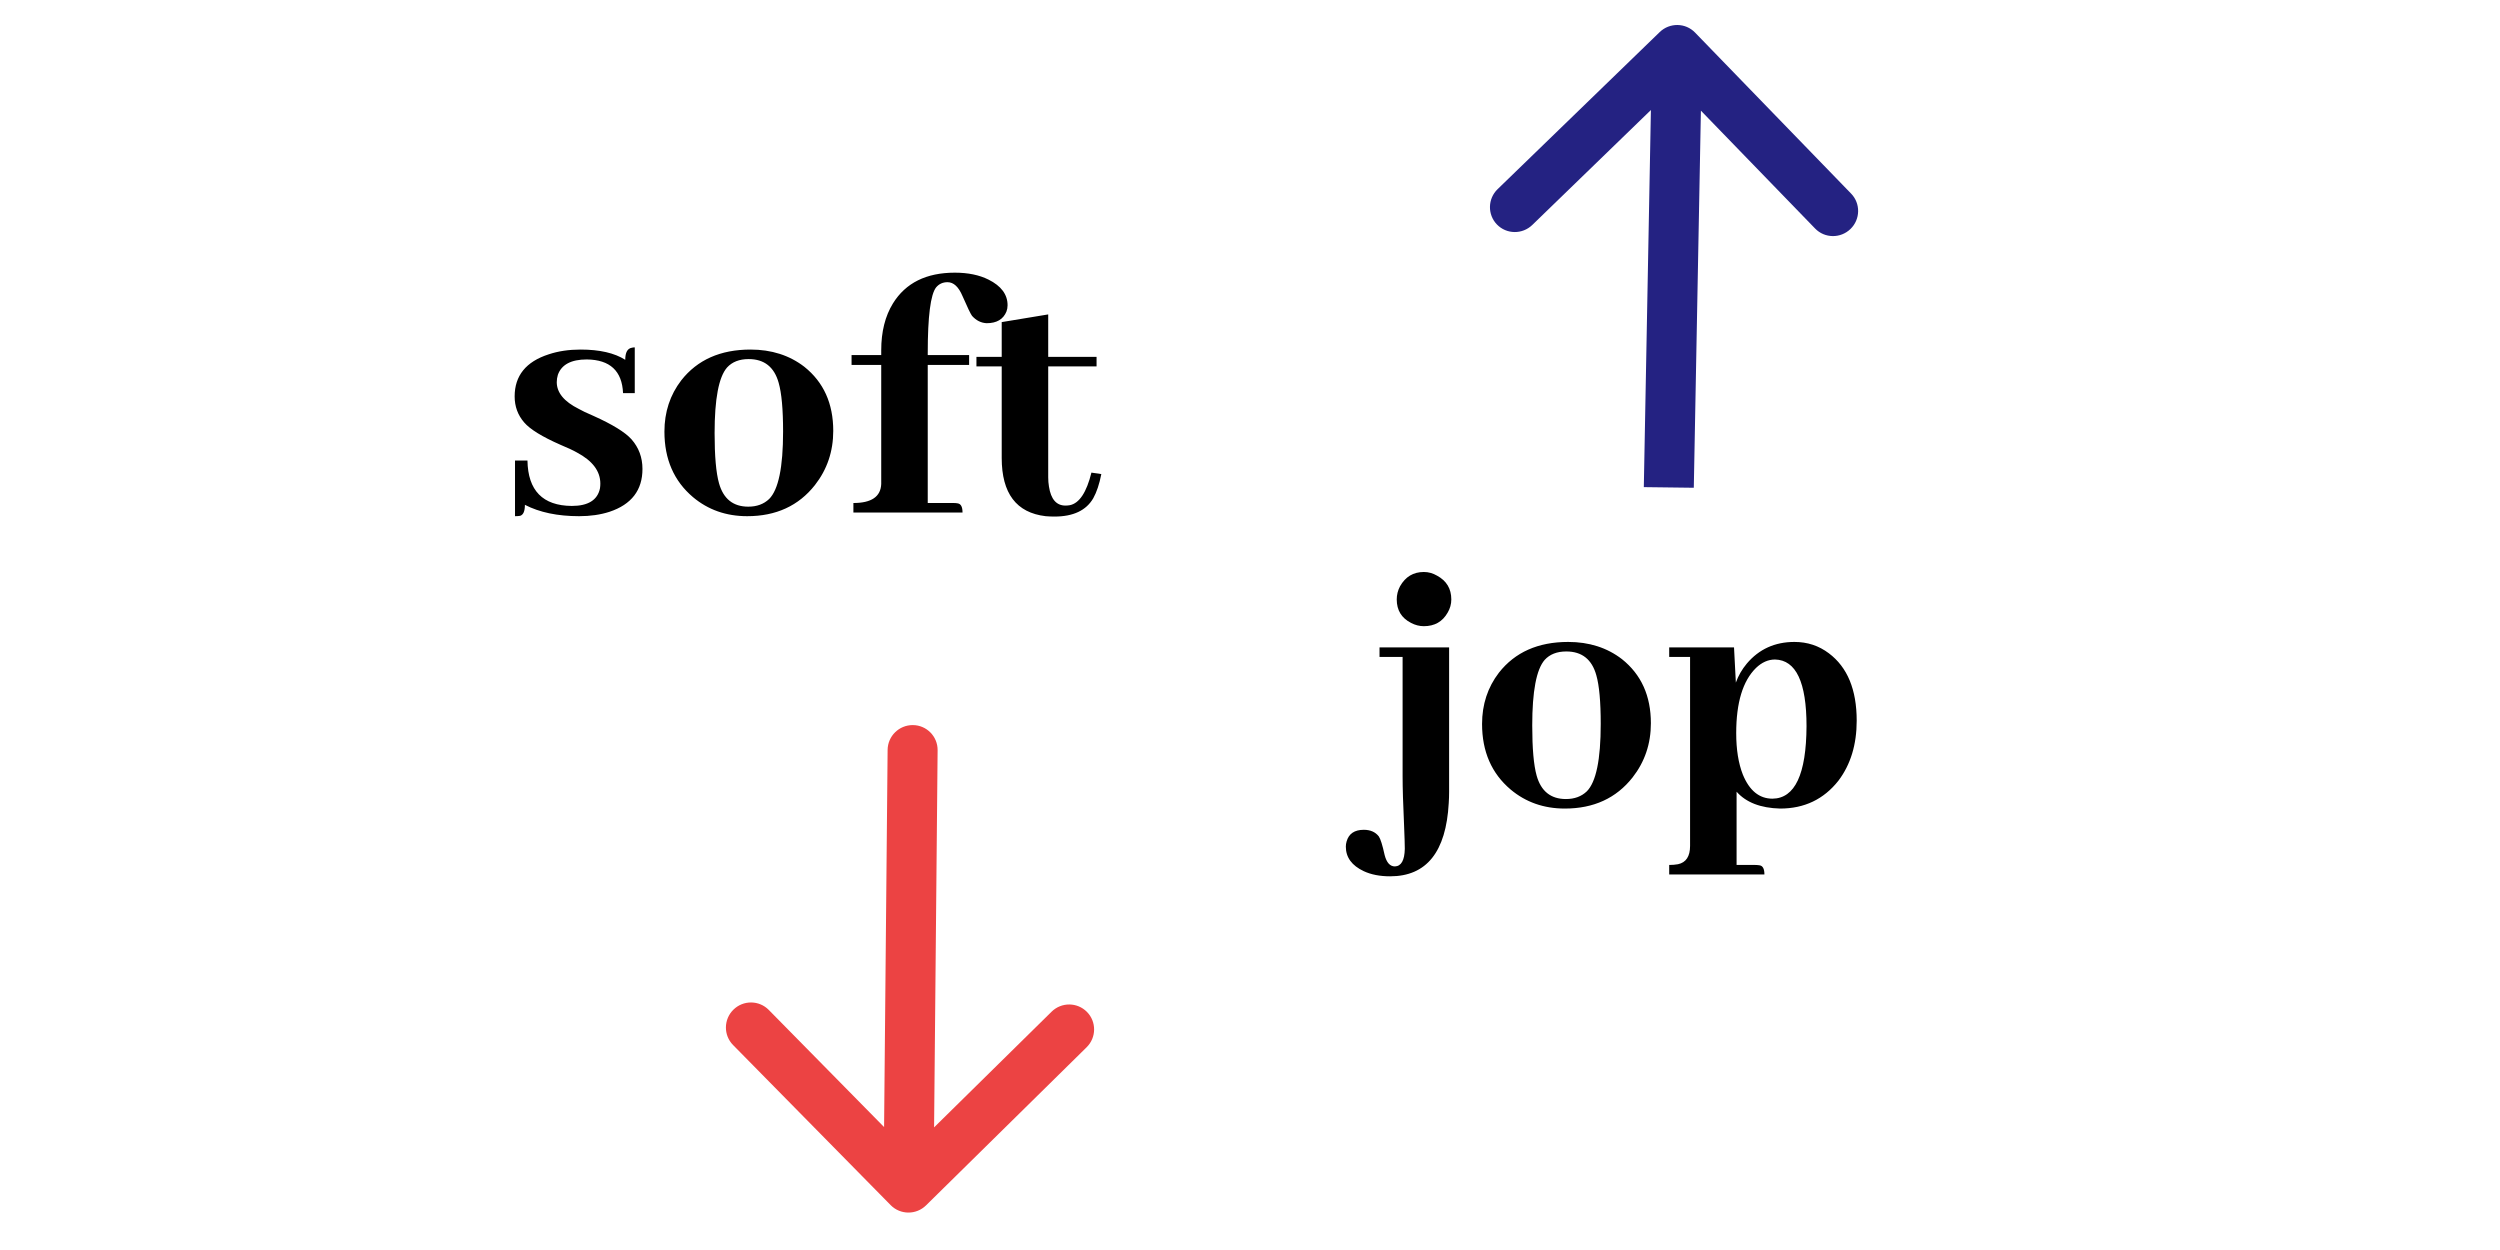 <svg width="100" height="50" viewBox="0 0 200 100" fill="none" xmlns="http://www.w3.org/2000/svg">
<path d="M45.742 40.475C47.051 40.475 47.803 40.006 47.998 39.069C48.018 38.932 48.027 38.805 48.027 38.688C48.027 37.692 47.402 36.862 46.152 36.198C45.879 36.041 45.44 35.836 44.834 35.582C43.369 34.938 42.402 34.342 41.934 33.795C41.426 33.209 41.172 32.516 41.172 31.715C41.172 30.055 42.08 28.932 43.897 28.346C44.658 28.092 45.508 27.965 46.445 27.965C47.969 27.965 49.16 28.239 50.02 28.785C50.02 28.2 50.195 27.877 50.547 27.819C50.625 27.799 50.703 27.789 50.781 27.789V31.451H49.844C49.766 29.674 48.799 28.776 46.943 28.756C45.693 28.756 44.922 29.166 44.629 29.987C44.57 30.182 44.541 30.377 44.541 30.573C44.541 31.412 45.127 32.125 46.299 32.711C46.533 32.848 46.924 33.033 47.471 33.268C48.994 33.952 50.01 34.577 50.518 35.143C51.103 35.807 51.397 36.598 51.397 37.516C51.397 39.215 50.518 40.358 48.76 40.944C48.037 41.178 47.227 41.295 46.328 41.295C44.609 41.295 43.164 40.992 41.992 40.387C41.992 40.895 41.865 41.188 41.611 41.266C41.494 41.285 41.357 41.295 41.201 41.295V36.842H42.197C42.236 39.245 43.418 40.455 45.742 40.475ZM57.168 34.645C57.168 31.91 57.5 30.162 58.164 29.401C58.574 28.951 59.15 28.727 59.893 28.727C61.143 28.727 61.943 29.362 62.295 30.631C62.529 31.451 62.647 32.75 62.647 34.528C62.647 37.379 62.275 39.176 61.533 39.918C61.103 40.328 60.547 40.533 59.863 40.533C58.652 40.533 57.871 39.908 57.52 38.658C57.285 37.819 57.168 36.481 57.168 34.645ZM60.039 27.965C57.637 27.965 55.791 28.785 54.502 30.426C53.603 31.598 53.154 32.965 53.154 34.528C53.154 36.735 53.916 38.483 55.44 39.772C56.65 40.787 58.096 41.295 59.775 41.295C62.08 41.295 63.887 40.465 65.195 38.805C66.172 37.555 66.66 36.11 66.66 34.469C66.66 32.282 65.889 30.573 64.346 29.342C63.154 28.424 61.719 27.965 60.039 27.965ZM76.299 40.241H74.219V29.196H77.529V28.405H74.219V28.258C74.219 25.309 74.443 23.551 74.893 22.985C75.127 22.711 75.43 22.575 75.801 22.575C76.289 22.575 76.689 22.946 77.002 23.688C77.393 24.586 77.647 25.114 77.764 25.27C78.096 25.641 78.486 25.836 78.936 25.856C79.736 25.856 80.264 25.543 80.518 24.918C80.576 24.762 80.606 24.596 80.606 24.42C80.606 23.561 80.098 22.877 79.082 22.369C78.34 21.998 77.441 21.813 76.387 21.813C74.102 21.813 72.451 22.633 71.436 24.274C70.811 25.289 70.498 26.539 70.498 28.024V28.405H68.125V29.196H70.498V38.717C70.459 39.733 69.717 40.241 68.272 40.241V41.002H77.002C77.002 40.553 76.875 40.309 76.621 40.27C76.523 40.25 76.416 40.241 76.299 40.241ZM78.115 29.313H80.137V36.637C80.137 39.469 81.309 41.022 83.652 41.295C83.887 41.315 84.121 41.325 84.356 41.325C85.859 41.325 86.894 40.836 87.461 39.86C87.734 39.371 87.949 38.727 88.106 37.926L87.314 37.809C86.924 39.391 86.348 40.26 85.586 40.416C85.469 40.436 85.352 40.446 85.234 40.446C84.512 40.446 84.072 39.938 83.916 38.922C83.877 38.688 83.857 38.444 83.857 38.19V29.313H87.725V28.551H83.857V25.153L80.137 25.768V28.551H78.115V29.313Z" fill="black"/>
<path d="M116.105 47.957C116.105 47.097 115.724 46.462 114.962 46.052C114.63 45.857 114.278 45.759 113.907 45.759C113.067 45.759 112.433 46.14 112.003 46.902C111.827 47.234 111.739 47.586 111.739 47.957C111.739 48.816 112.12 49.441 112.882 49.832C113.214 50.007 113.556 50.095 113.907 50.095C114.767 50.095 115.401 49.734 115.812 49.011C116.007 48.679 116.105 48.328 116.105 47.957ZM110.362 51.794V52.556H112.208V62.107C112.208 63.025 112.247 64.324 112.325 66.004C112.364 66.96 112.384 67.595 112.384 67.908C112.364 68.826 112.101 69.294 111.593 69.314C111.202 69.314 110.929 69.011 110.772 68.406C110.597 67.605 110.44 67.107 110.304 66.912C110.03 66.56 109.63 66.384 109.103 66.384C108.36 66.384 107.901 66.697 107.726 67.322C107.687 67.459 107.667 67.595 107.667 67.732C107.667 68.591 108.146 69.246 109.103 69.695C109.689 69.968 110.392 70.105 111.212 70.105C114.122 70.105 115.685 68.152 115.899 64.246C115.919 63.953 115.929 63.65 115.929 63.337V51.794H110.362ZM122.579 58.035C122.579 55.3 122.911 53.552 123.575 52.791C123.985 52.341 124.562 52.117 125.304 52.117C126.554 52.117 127.355 52.752 127.706 54.021C127.94 54.841 128.058 56.14 128.058 57.917C128.058 60.769 127.687 62.566 126.944 63.308C126.515 63.718 125.958 63.923 125.274 63.923C124.064 63.923 123.282 63.298 122.931 62.048C122.696 61.209 122.579 59.871 122.579 58.035ZM125.45 51.355C123.048 51.355 121.202 52.175 119.913 53.816C119.015 54.988 118.565 56.355 118.565 57.917C118.565 60.125 119.327 61.873 120.851 63.162C122.062 64.177 123.507 64.685 125.187 64.685C127.491 64.685 129.298 63.855 130.606 62.195C131.583 60.945 132.071 59.5 132.071 57.859C132.071 55.671 131.3 53.962 129.757 52.732C128.565 51.814 127.13 51.355 125.45 51.355ZM138.927 69.197V63.337C139.689 64.197 140.851 64.646 142.413 64.685C144.347 64.685 145.899 63.943 147.071 62.459C148.048 61.169 148.536 59.568 148.536 57.654C148.536 55.173 147.794 53.377 146.31 52.263C145.509 51.658 144.591 51.355 143.556 51.355C141.993 51.355 140.724 51.931 139.747 53.084C139.356 53.552 139.064 54.06 138.868 54.607L138.722 51.794H133.536V52.556H135.206V67.673C135.206 68.513 134.884 69.001 134.239 69.138C134.024 69.177 133.79 69.197 133.536 69.197V69.959H141.153C141.153 69.509 141.026 69.265 140.772 69.226C140.655 69.207 140.538 69.197 140.421 69.197H138.927ZM142.003 52.761C143.683 52.8 144.522 54.578 144.522 58.093C144.503 61.941 143.595 63.875 141.798 63.894C140.743 63.894 139.952 63.25 139.425 61.961C139.073 61.062 138.897 59.959 138.897 58.65C138.897 56.209 139.425 54.47 140.48 53.435C140.948 52.986 141.456 52.761 142.003 52.761Z" fill="black"/>
<path d="M75.009 60.019C75.019 58.915 74.132 58.014 73.028 58.007C71.923 58 71.019 58.889 71.009 59.994L75.009 60.019ZM71.254 96.411C72.028 97.197 73.294 97.205 74.083 96.429L86.929 83.782C87.718 83.006 87.73 81.739 86.956 80.953C86.182 80.168 84.916 80.159 84.127 80.936L72.708 92.177L61.501 80.793C60.727 80.007 59.46 79.999 58.672 80.775C57.884 81.551 57.872 82.817 58.646 83.603L71.254 96.411ZM71.009 59.994L70.682 94.993L74.682 95.018L75.009 60.019L71.009 59.994Z" fill="#EC4343"/>
<path d="M135.603 2.604C134.837 1.813 133.571 1.797 132.775 2.568L119.809 15.132C119.013 15.903 118.99 17.169 119.756 17.96C120.522 18.751 121.788 18.767 122.584 17.996L134.11 6.828L145.21 18.283C145.976 19.074 147.242 19.09 148.038 18.319C148.834 17.548 148.857 16.282 148.091 15.491L135.603 2.604ZM135.504 39.021L136.163 4.025L132.163 3.975L131.505 38.97L135.504 39.021Z" fill="#242282"/>
</svg>
